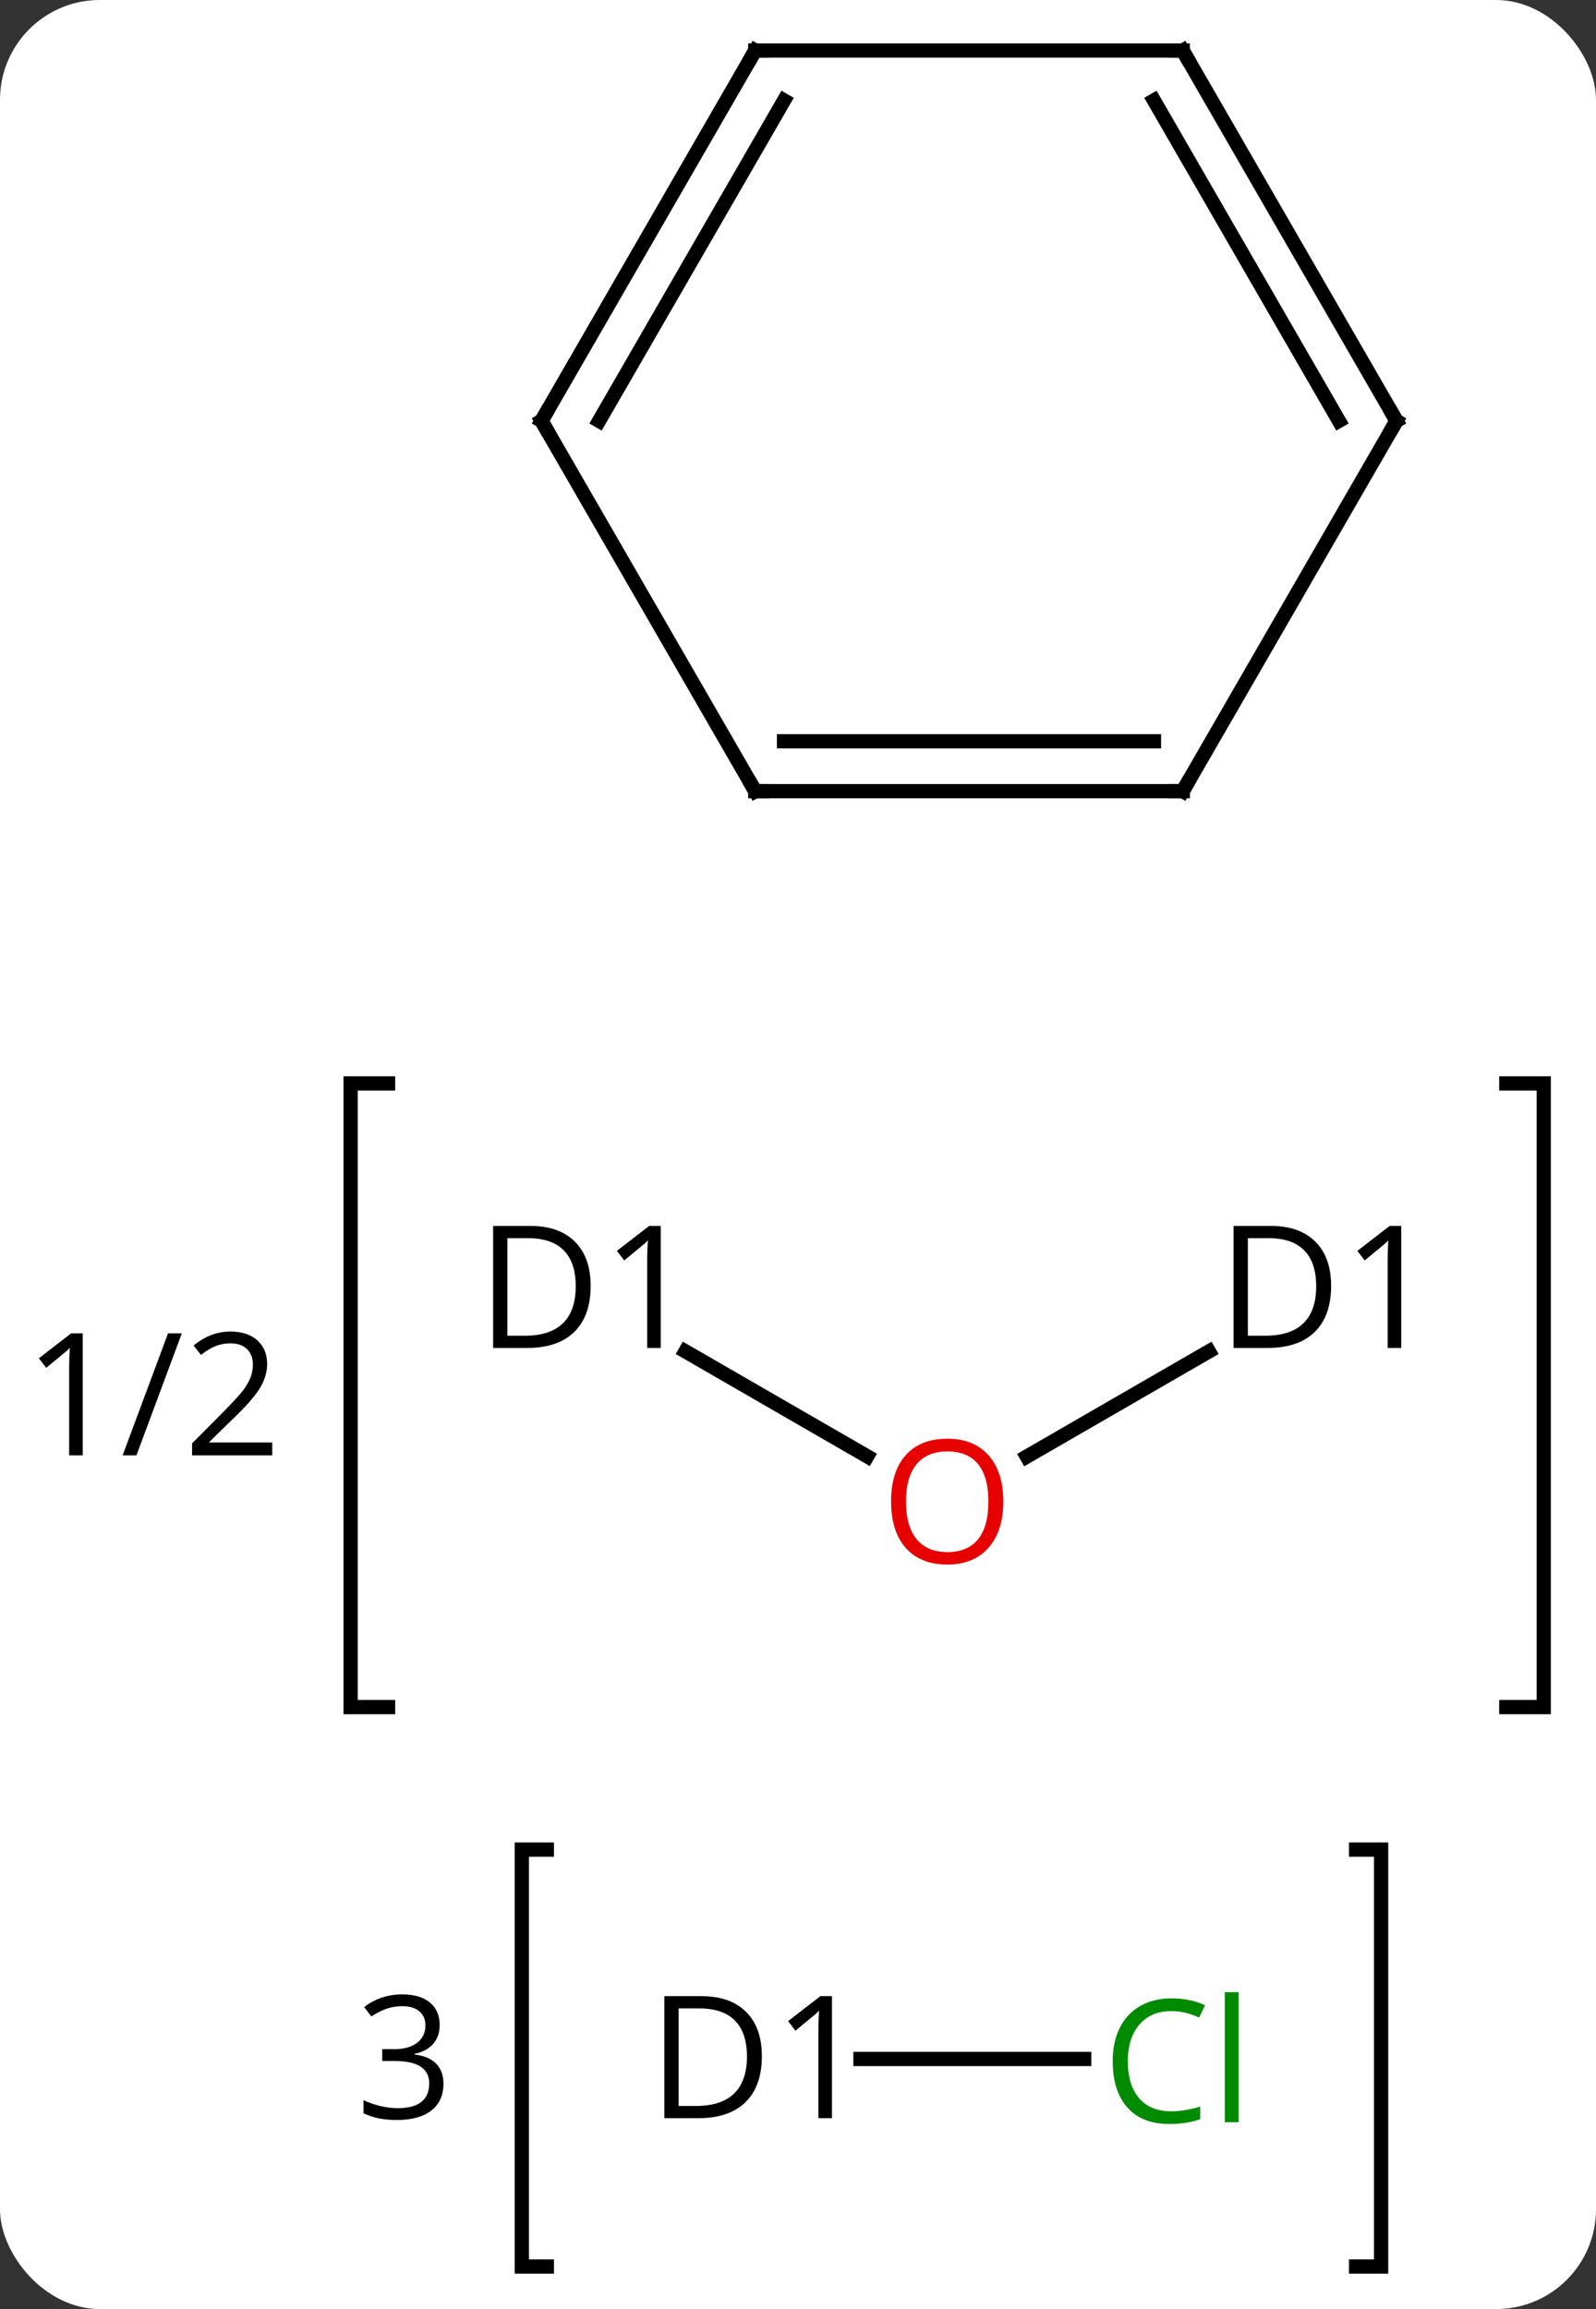 <svg width="112" viewBox="0 0 112 162" style="fill-opacity:1; color-rendering:auto; color-interpolation:auto; text-rendering:auto; stroke:black; stroke-linecap:square; stroke-miterlimit:10; shape-rendering:auto; stroke-opacity:1; fill:black; stroke-dasharray:none; font-weight:normal; stroke-width:1; font-family:'Open Sans'; font-style:normal; stroke-linejoin:miter; font-size:12; stroke-dashoffset:0; image-rendering:auto;" height="162" class="cas-substance-image" xmlns:xlink="http://www.w3.org/1999/xlink" xmlns="http://www.w3.org/2000/svg"><rect x="0" y="0" width="112" height="162" fill="#333333" stroke="none"/><svg class="cas-substance-single-component"><rect y="0" x="0" width="112" stroke="none" ry="7" rx="7" height="162" fill="white" class="cas-substance-group"/><svg y="0" x="0" width="112" viewBox="0 0 112 162" style="fill:black;" height="162" class="cas-substance-single-component-image"><svg><g><g transform="translate(68,74)" style="text-rendering:geometricPrecision; color-rendering:optimizeQuality; color-interpolation:linearRGB; stroke-linecap:butt; image-rendering:optimizeQuality;"><path style="fill:none;" d="M-40.769 2.01 L-43.395 2.01 L-43.395 45.768 L-40.769 45.768"/><path style="fill:none;" d="M37.706 2.01 L40.332 2.01 L40.332 45.768 L37.706 45.768"/><path style="stroke:none;" d="M-62.194 28.107 L-63.147 28.107 L-63.147 21.998 Q-63.147 21.232 -63.1 20.561 Q-63.209 20.686 -63.365 20.818 Q-63.522 20.951 -64.756 21.967 L-65.272 21.295 L-63.006 19.545 L-62.194 19.545 L-62.194 28.107 ZM-55.239 19.545 L-58.426 28.107 L-59.395 28.107 L-56.207 19.545 L-55.239 19.545 ZM-48.895 28.107 L-54.52 28.107 L-54.52 27.264 L-52.27 24.998 Q-51.239 23.951 -50.91 23.506 Q-50.582 23.061 -50.418 22.639 Q-50.254 22.217 -50.254 21.732 Q-50.254 21.045 -50.668 20.646 Q-51.082 20.248 -51.832 20.248 Q-52.364 20.248 -52.84 20.428 Q-53.317 20.607 -53.895 21.061 L-54.41 20.404 Q-53.239 19.42 -51.832 19.42 Q-50.629 19.42 -49.942 20.037 Q-49.254 20.654 -49.254 21.701 Q-49.254 22.514 -49.715 23.311 Q-50.176 24.107 -51.426 25.326 L-53.301 27.154 L-53.301 27.201 L-48.895 27.201 L-48.895 28.107 Z"/><path style="fill:none;" d="M-29.625 55.767 L-31.38 55.767 L-31.38 85.017 L-29.625 85.017"/><path style="fill:none;" d="M27.165 55.767 L28.92 55.767 L28.92 85.017 L27.165 85.017"/><path style="stroke:none;" d="M-37.145 68.064 Q-37.145 68.877 -37.606 69.4 Q-38.067 69.924 -38.911 70.096 L-38.911 70.142 Q-37.88 70.267 -37.38 70.799 Q-36.88 71.33 -36.88 72.189 Q-36.88 73.408 -37.731 74.072 Q-38.583 74.736 -40.145 74.736 Q-40.817 74.736 -41.388 74.627 Q-41.958 74.517 -42.489 74.267 L-42.489 73.346 Q-41.927 73.611 -41.294 73.76 Q-40.661 73.908 -40.099 73.908 Q-37.88 73.908 -37.88 72.158 Q-37.88 70.596 -40.333 70.596 L-41.177 70.596 L-41.177 69.767 L-40.317 69.767 Q-39.317 69.767 -38.731 69.322 Q-38.145 68.877 -38.145 68.096 Q-38.145 67.471 -38.575 67.111 Q-39.005 66.752 -39.755 66.752 Q-40.317 66.752 -40.809 66.908 Q-41.302 67.064 -41.942 67.471 L-42.442 66.814 Q-41.911 66.392 -41.224 66.158 Q-40.536 65.924 -39.77 65.924 Q-38.52 65.924 -37.833 66.494 Q-37.145 67.064 -37.145 68.064 Z"/><line y2="20.811" y1="28.175" x2="-19.899" x1="-7.144" style="fill:none;"/><line y2="20.812" y1="28.19" x2="16.836" x1="4.058" style="fill:none;"/><line y2="70.455" y1="70.455" x2="8.084" x1="-7.616" style="fill:none;"/><line y2="-18.492" y1="-44.472" x2="-15" x1="-30" style="fill:none;"/><line y2="-70.455" y1="-44.472" x2="-15" x1="-30" style="fill:none;"/><line y2="-66.955" y1="-44.472" x2="-12.979" x1="-25.959" style="fill:none;"/><line y2="-18.492" y1="-18.492" x2="15" x1="-15" style="fill:none;"/><line y2="-21.992" y1="-21.992" x2="12.979" x1="-12.979" style="fill:none;"/><line y2="-70.455" y1="-70.455" x2="15" x1="-15" style="fill:none;"/><line y2="-44.472" y1="-18.492" x2="30" x1="15" style="fill:none;"/><line y2="-44.472" y1="-70.455" x2="30" x1="15" style="fill:none;"/><line y2="-44.472" y1="-66.955" x2="25.959" x1="12.979" style="fill:none;"/><path style="fill:rgb(230,0,0); stroke:none;" d="M2.408 31.346 Q2.408 33.408 1.368 34.588 Q0.329 35.768 -1.514 35.768 Q-3.405 35.768 -4.436 34.603 Q-5.468 33.439 -5.468 31.33 Q-5.468 29.236 -4.436 28.088 Q-3.405 26.939 -1.514 26.939 Q0.345 26.939 1.376 28.111 Q2.408 29.283 2.408 31.346 ZM-4.421 31.346 Q-4.421 33.08 -3.678 33.986 Q-2.936 34.893 -1.514 34.893 Q-0.092 34.893 0.634 33.994 Q1.361 33.096 1.361 31.346 Q1.361 29.611 0.634 28.721 Q-0.092 27.83 -1.514 27.83 Q-2.936 27.83 -3.678 28.729 Q-4.421 29.627 -4.421 31.346 Z"/><path style="stroke:none;" d="M-26.551 16.213 Q-26.551 18.322 -27.7 19.447 Q-28.848 20.572 -31.02 20.572 L-33.395 20.572 L-33.395 12.01 L-30.77 12.01 Q-28.77 12.01 -27.66 13.111 Q-26.551 14.213 -26.551 16.213 ZM-27.598 16.244 Q-27.598 14.572 -28.442 13.721 Q-29.285 12.869 -30.942 12.869 L-32.395 12.869 L-32.395 19.713 L-31.176 19.713 Q-29.395 19.713 -28.496 18.838 Q-27.598 17.963 -27.598 16.244 ZM-21.631 20.572 L-22.584 20.572 L-22.584 14.463 Q-22.584 13.697 -22.537 13.025 Q-22.647 13.15 -22.803 13.283 Q-22.959 13.416 -24.194 14.432 L-24.709 13.76 L-22.444 12.01 L-21.631 12.01 L-21.631 20.572 Z"/><path style="stroke:none;" d="M25.412 16.213 Q25.412 18.322 24.264 19.447 Q23.115 20.572 20.943 20.572 L18.568 20.572 L18.568 12.01 L21.193 12.01 Q23.193 12.01 24.302 13.111 Q25.412 14.213 25.412 16.213 ZM24.365 16.244 Q24.365 14.572 23.521 13.721 Q22.677 12.869 21.021 12.869 L19.568 12.869 L19.568 19.713 L20.787 19.713 Q22.568 19.713 23.467 18.838 Q24.365 17.963 24.365 16.244 ZM30.332 20.572 L29.379 20.572 L29.379 14.463 Q29.379 13.697 29.426 13.025 Q29.316 13.15 29.16 13.283 Q29.004 13.416 27.769 14.432 L27.254 13.76 L29.519 12.01 L30.332 12.01 L30.332 20.572 Z"/><path style="stroke:none;" d="M-14.536 70.252 Q-14.536 72.361 -15.684 73.486 Q-16.833 74.611 -19.005 74.611 L-21.38 74.611 L-21.38 66.049 L-18.755 66.049 Q-16.755 66.049 -15.646 67.15 Q-14.536 68.252 -14.536 70.252 ZM-15.583 70.283 Q-15.583 68.611 -16.427 67.76 Q-17.27 66.908 -18.927 66.908 L-20.38 66.908 L-20.38 73.752 L-19.161 73.752 Q-17.38 73.752 -16.481 72.877 Q-15.583 72.002 -15.583 70.283 ZM-9.616 74.611 L-10.569 74.611 L-10.569 68.502 Q-10.569 67.736 -10.522 67.064 Q-10.632 67.189 -10.788 67.322 Q-10.944 67.455 -12.179 68.471 L-12.694 67.799 L-10.429 66.049 L-9.616 66.049 L-9.616 74.611 Z"/><path style="fill:rgb(0,138,0); stroke:none;" d="M14.193 67.096 Q12.787 67.096 11.967 68.033 Q11.146 68.971 11.146 70.611 Q11.146 72.283 11.936 73.205 Q12.725 74.127 14.178 74.127 Q15.084 74.127 16.225 73.799 L16.225 74.674 Q15.334 75.017 14.037 75.017 Q12.146 75.017 11.115 73.861 Q10.084 72.705 10.084 70.596 Q10.084 69.267 10.576 68.275 Q11.068 67.283 12.006 66.744 Q12.943 66.205 14.209 66.205 Q15.553 66.205 16.568 66.689 L16.146 67.549 Q15.162 67.096 14.193 67.096 ZM18.92 74.892 L17.951 74.892 L17.951 65.767 L18.92 65.767 L18.92 74.892 Z"/><path style="fill:none; stroke-miterlimit:5;" d="M-29.75 -44.039 L-30 -44.472 L-29.75 -44.905"/><path style="fill:none; stroke-miterlimit:5;" d="M-15.25 -18.925 L-15 -18.492 L-14.5 -18.492"/><path style="fill:none; stroke-miterlimit:5;" d="M-15.25 -70.022 L-15 -70.455 L-14.5 -70.455"/><path style="fill:none; stroke-miterlimit:5;" d="M14.5 -18.492 L15 -18.492 L15.25 -18.925"/><path style="fill:none; stroke-miterlimit:5;" d="M14.5 -70.455 L15 -70.455 L15.25 -70.022"/><path style="fill:none; stroke-miterlimit:5;" d="M29.75 -44.039 L30 -44.472 L29.75 -44.905"/></g></g></svg></svg></svg></svg>